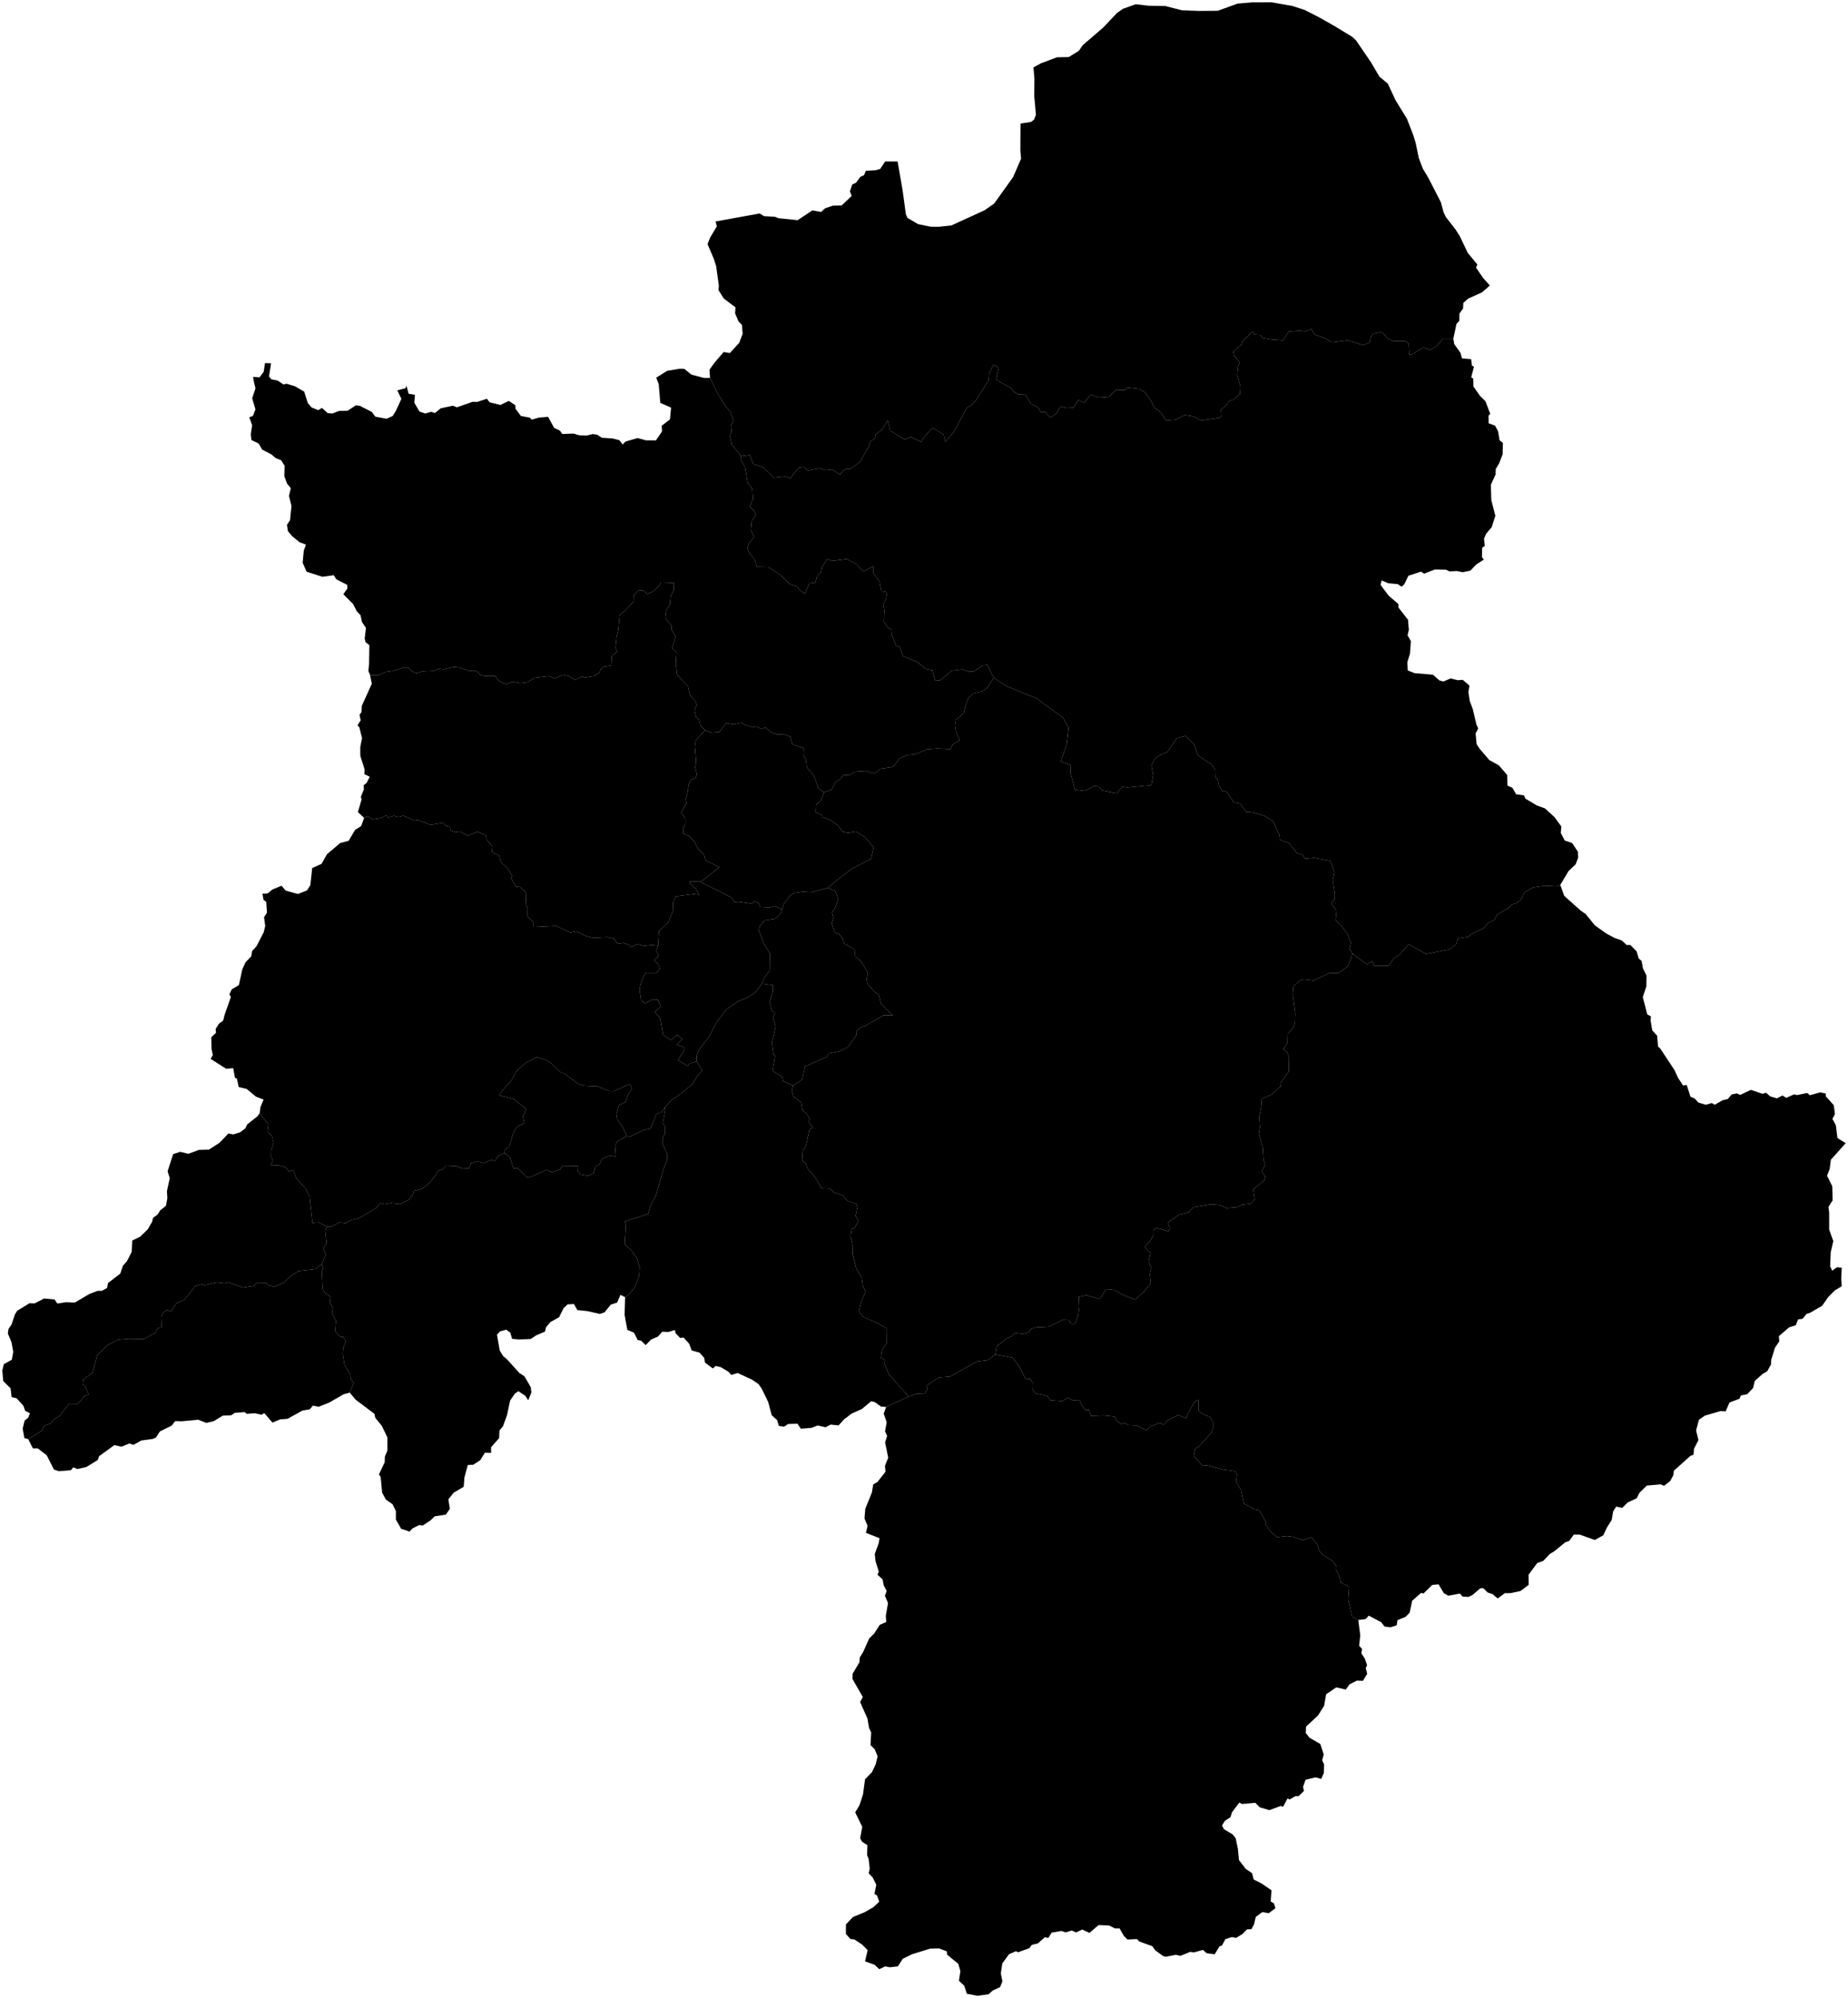 <?xml version="1.0"?>
<svg xmlns="http://www.w3.org/2000/svg" version="1.2" baseProfile="tiny" width="800" height="865" viewBox="0 0 800 865" stroke-linecap="round" stroke-linejoin="round">
<g id="dong">
<path d="M 585.53 412.86 583.68 418.12 579.45 421.3 575.28 421.33 568.63 424.47 564.64 423.95 562.8 424.34 559.96 427.02 559.61 430.51 560.71 438.67 560.57 442.97 559.74 445.08 557.44 447.52 557.34 451.53 555.57 454.14 557.26 455.63 558.02 457.8 557.89 463.9 554.21 468.94 554.41 470.26 550.47 473.82 546.2 475.66 545.95 479.22 545.1 483.53 545.39 488.02 544.98 491.03 546.6 496.42 546.99 502.02 547.64 504.39 546.2 507.11 547.72 509.36 547.32 510.94 542.5 514.97 543.18 519.32 541.55 521.02 537.86 521.49 535.44 522.63 531.03 522.99 527.97 521.68 524.32 521.35 516.54 522.66 514.41 524.93 510.56 525.76 505.53 529.26 506.36 531.57 505.92 533.07 500.48 531.49 499.2 532.91 499.23 534.66 498.12 537.01 495.51 539.85 498.05 542.38 497.23 546.2 498.38 548.9 497.75 551.63 498.22 555.5 495.51 558.84 491.51 562.63 486.44 560.68 482.52 558.45 478.85 558.07 476.08 562.38 470.23 560.71 467 561.47 467.21 565.75 466.71 569.4 465.42 573.17 463.86 573.16 462.55 571.52 459.91 571.42 454 574.37 448.26 574.68 446.44 575.27 445.32 576.81 442.61 577.49 439.43 577.03 437.63 578.75 436.04 579.18 431.46 582.84 430.86 586.36 427.71 588.78 423 589.38 411.18 595.96 406.45 596.31 401.15 599.83 401.58 601.12 400.25 603.5 396.76 603.36 393.27 604.62 384.79 595 382.9 590.31 383.11 588.83 381.32 587.75 381.75 584.63 383.9 581.34 383.97 575.1 379.16 572.46 373.62 570.05 371.81 567.65 372.58 564.04 374.71 559.15 373.55 556.68 373.05 553.13 370.67 549.06 369.13 542.91 369 538.4 368.24 535.15 368.69 532.06 369.92 531.62 371.69 528.5 370.36 526.43 371.21 522.47 370.64 521.09 366.84 519.93 364.79 517.46 361.1 516.22 359.39 514.66 355.66 514.47 352.91 509.72 349.47 505.73 348.87 503.7 347.21 502.57 347.51 498.13 348.87 496.06 350.39 489.12 351.85 488.09 350 485.51 350.56 484.56 349.36 482.34 347.4 480.67 346.85 477.28 343.55 474.84 342.73 472.11 343.33 469.97 347.36 467.21 348.41 461.74 357.91 457.5 358.78 456.04 363.32 455.17 366.98 453.37 370.71 448.07 370.6 446.43 372.49 444.85 374.56 444.14 382.36 439.54 386.51 439.53 381.33 434.39 380.5 430.79 378.44 429.24 375.51 425.83 375.15 424.01 375.64 421.11 373.09 416.52 370.24 414 369.92 411.02 365.32 408.36 364.95 406.64 363.25 404.35 361.51 403.82 360.02 399.8 360.78 397.47 360.21 395.03 361.37 393.37 362.88 389.23 361.71 385.95 358.46 384.34 361.56 381.61 368.64 376.18 377.15 371.73 378.21 366.79 374.22 362.18 370.48 360 367.14 360.52 364.88 360.1 362.56 357.19 359.48 355.01 355.89 353.71 355.73 352.74 353.19 351.7 353.3 348.43 355.6 346.33 356.66 343.01 360 341.84 361.76 338.46 363.78 337.27 365 335.6 367.97 335.41 370.08 334.09 374.83 333.77 378.47 334.86 381.24 332.81 386.45 332.06 389.52 328.29 392.76 326.82 395.94 326.53 401.51 324.35 405.99 324.05 411.51 324.32 412.34 322.37 415.5 320.28 413.85 316.87 413.41 314.09 413.83 311.62 417.35 308.58 417.91 305.46 419.3 302.07 421.31 300.2 425.05 299.34 427.35 297.8 430.2 293.4 435.66 297.02 448.9 302.42 460.2 310.73 462.62 315.15 461.79 322.2 459.21 329.78 463.61 331.18 463.47 334.71 465.3 341.85 469.61 342.42 473.62 340.32 475.63 340.48 477.07 342.18 483.33 343.46 485.98 340.61 487.77 340.95 498.43 339.91 499.2 335.73 498.48 331.26 499.89 328.43 502.53 326.68 505.42 325.47 509.47 319.47 513.29 318.57 516.97 322.36 518.49 326.93 524.52 330.99 526.04 333.12 526.17 336.59 527.16 337.36 527.73 340.12 529.33 342.62 530.96 342.69 534.13 347.43 536.9 347.92 539.42 351.48 542.14 351.66 547.23 353.12 550.96 355.3 553.75 361.19 553.99 363.58 558 364.99 561.52 369.39 563.95 370.07 564.99 371.75 568.92 371.38 575.87 372.65 577.67 377.63 576.94 381 577.86 386.89 577.8 389.25 576.2 390.95 578.57 394.27 578.16 398.4 580.25 400.29 583.29 404.23 584.8 408.28 584.18 410.83 585.53 412.86 Z" id="31250120"/>
<path d="M 797.06 553.5 797.28 556.84 794.27 558.64 791.42 561.54 788.8 565.3 783.41 568.41 782.15 568.74 780.27 570.97 778.41 571.15 777.38 573.71 774.45 574.67 770.08 578.43 770.26 580.67 768.37 583.46 766.78 588.64 766.64 590.77 765.01 593.65 763.06 594.77 759.66 597.81 758.91 600.88 756.42 603.53 753.63 604.12 753.03 605.54 748.71 607.14 747.01 611.03 744.87 610.85 738.03 612.85 735.46 614.66 734.24 619.25 735.25 623.44 733.32 627.22 733.14 629.75 731.77 630.28 724.64 636.68 724.32 638.77 723.05 641.14 720.36 643.22 718.91 642.6 712.91 643.12 709.73 646.23 708.51 648.64 704.59 650.45 702.25 652.82 699.67 652.22 698.33 654.31 697.72 657.98 695.56 661.41 694.11 664.61 690.41 666.69 683.94 664.38 681.3 664.35 679.33 667.07 677.59 667.7 672.77 671.62 670.98 672.68 668.08 675.72 665.44 676.68 661.71 681.72 661.75 686.12 658.19 688.77 653.97 689.69 651.43 689.71 648.35 692 646.15 690.12 644.01 689.41 642.04 687.5 640.74 687.64 637.32 690.6 635.59 691.33 633.15 691.18 632.01 689.89 626.95 690.81 625.01 689.68 622.76 685.88 620.04 686.13 616.25 689.82 615.14 689.62 611.33 692.99 610.24 698.16 608.49 699.94 604.96 701.4 604.63 703.62 601.93 704.49 599.33 704.12 597.94 702.28 592.56 699.44 591.12 700.93 588 701.32 585.3 699.8 583.64 692.49 584.04 686.89 580.43 685.16 579.92 682.77 578.2 679.14 578.35 677.73 576.9 675.81 572.49 673.03 571.03 671.18 570.26 668.6 567.68 665.51 563.85 666.78 559.83 665.29 557.02 664.98 552.99 665.45 550.46 663.54 548.05 660.18 548.12 659.1 545.17 653.79 543.08 653.36 538.44 650.92 537.22 644.97 535.08 641.34 535.47 638.52 534.91 636.93 529.65 636.21 522.34 634.37 520.4 634.33 516.76 630.24 517.44 627.03 518.93 626.28 524.17 620.46 525.18 618.23 525.2 615.76 523.62 613.29 520.97 612.32 518.93 610.82 518.83 605.95 517 607.03 514.29 611.86 513.49 614.03 510.13 612.61 505.71 614.67 503.72 616.79 501.98 616 497.72 617.66 496.29 619.2 492.02 617.07 488.17 616.91 486.96 615.93 485.25 616.5 483.34 615.09 482.48 613.28 477.69 612.76 472.21 612.97 471.51 610.45 469.86 610.33 468.1 608.11 467.42 606.11 464.44 606.22 462.37 605.06 459.82 606.55 454.9 606.22 453.18 604.26 448.14 603.22 446.99 601.42 447.08 598.62 445.94 596.97 443.87 596.82 441.13 591.34 438.33 587.79 430.86 586.36 431.46 582.84 436.04 579.18 437.63 578.75 439.43 577.03 442.61 577.49 445.32 576.81 446.44 575.27 448.26 574.68 454 574.37 459.91 571.42 462.55 571.52 463.86 573.16 465.42 573.17 466.71 569.4 467.21 565.75 467 561.47 470.23 560.71 476.08 562.38 478.85 558.07 482.52 558.45 486.44 560.68 491.51 562.63 495.51 558.84 498.22 555.5 497.75 551.63 498.38 548.9 497.23 546.2 498.05 542.38 495.51 539.85 498.12 537.01 499.23 534.66 499.2 532.91 500.48 531.49 505.92 533.07 506.36 531.57 505.53 529.26 510.56 525.76 514.41 524.93 516.54 522.66 524.32 521.35 527.97 521.68 531.03 522.99 535.44 522.63 537.86 521.49 541.55 521.02 543.18 519.32 542.5 514.97 547.32 510.94 547.72 509.36 546.2 507.11 547.64 504.39 546.99 502.02 546.6 496.42 544.98 491.03 545.39 488.02 545.1 483.53 545.95 479.22 546.2 475.66 550.47 473.82 554.41 470.26 554.21 468.94 557.89 463.9 558.02 457.8 557.26 455.63 555.57 454.14 557.34 451.53 557.44 447.52 559.74 445.08 560.57 442.97 560.71 438.67 559.61 430.51 559.96 427.02 562.8 424.34 564.64 423.95 568.63 424.47 575.28 421.33 579.45 421.3 583.68 418.12 585.53 412.86 591.72 417.48 594.13 416.06 594.79 418.15 601.23 418.02 603.38 414.86 605.74 413.37 609.84 408.78 617.34 413.01 627.92 410.84 630.53 408.47 631.11 406.25 635.56 405.54 637.44 404.08 642.58 401.69 644.03 399.59 646.93 398.3 647.99 396.09 653.2 392.98 654.29 391.61 656.64 390.96 658.41 389.49 659.93 386.29 663.74 384.15 668.62 383.44 673.79 383.71 675.45 383.11 677.15 387.83 684.33 394.25 686.45 395.72 690.44 400.62 695.38 404.13 698.85 405.99 702.12 407.17 704.19 409.12 705.77 409.09 708.5 411.87 709.39 414.94 710.65 416 711.22 419.19 712.77 422.37 712.72 426.94 711.17 431.67 713.09 439.13 714.7 440.05 714.55 441.83 715.27 446.08 717.37 448.37 717.77 453.05 718.72 453.91 724.89 463.26 726.41 466.59 728.59 469.92 730.17 469.69 731.8 474.8 733.58 475.52 735.22 477.3 738.44 478.27 741.02 477.52 742.31 478.27 745.75 476.29 747.99 475.77 749.63 473.79 751.95 473.36 753.3 474.02 757.95 471.81 763.03 473.54 764.5 473.05 766.36 474.65 769.21 475.49 771.65 474.25 773.25 475.29 776.7 473.74 777.93 474.08 782.35 473.16 783.5 474.14 787.95 472.9 790.36 473.39 790.42 474.65 793.83 478.44 794.35 482.29 793.26 484.41 794.72 487.05 795.44 492.67 799 494.88 792.57 502.09 792.08 506.02 790.93 509 793.17 513.48 793.35 519.65 791.54 522.49 791.85 524.98 791.85 532.33 793.63 537.29 792.51 542.2 792.28 548.17 793.15 550.09 795.27 548.6 797.28 548.8 797.06 553.5 Z" id="31250140"/>
<path d="M 525.83 846.04 522.36 845.58 520.77 844.14 516.73 845.25 515.29 844.97 511.01 846.7 509.08 846.25 504.71 847.1 503.52 846.81 500.04 844.26 498.85 842.54 493.27 840.53 492.16 839.44 488.1 839.64 486.52 838.1 484.66 834.83 482.58 834.8 480.12 833.57 475.56 833.4 471.63 836.77 468.48 835.32 465.85 836.56 463.98 835.74 461.33 836.55 459.47 835.94 455.27 836.66 453.84 838.94 452.26 838.69 449.28 841.33 446.65 841.98 445.62 843.37 440.77 845.15 439.76 844.73 436.82 845.99 433.9 849.97 433.26 854.34 433.95 857.77 432.93 860.26 429.82 861.69 427.92 863.35 423.2 864 418.55 863.13 417.43 859.67 415.12 857.5 415.75 853.3 414.84 850.17 410.07 846.25 409.86 844.76 406.54 843.5 402.67 843.59 394.84 846.01 390.82 847.98 388.7 851.25 385.26 851.66 383.2 851.26 380.66 852.49 378.57 850.56 374.48 849.11 375.61 844.23 373.2 841.82 369.84 839.6 368.11 839.4 366.18 837.19 366.2 833.1 369.25 829.9 374.23 827.86 378.15 825.61 380.63 823.26 379.63 820.53 378.55 819.93 379.35 815.97 377.78 812.78 376.04 810.99 376.5 808.97 376.03 804.74 375.37 803.1 375.5 798.79 373.24 797.33 372.35 795.84 373.28 790.87 370.22 784.6 372.09 781.46 373.6 776.8 374.48 770.26 377.47 767.18 379.1 763.75 379.92 760.32 378.64 757.24 376.86 755.49 377.14 750 376.21 748.06 375.51 743.92 372.34 736.85 373.51 734.66 369.04 726.86 369.09 724.59 372.05 719.63 372.17 717.59 373.63 715.24 376.3 709.24 378.34 707.29 380.86 703.41 383.65 702.18 383.47 699.51 384.42 693.97 383.07 690.79 383.85 688.75 382.61 686.4 382.07 683.73 379.86 681.69 380.43 680.43 379.02 675.84 378.68 672.74 380.37 668.15 380.75 665.91 374.86 663.59 375.58 660.54 374.23 657.39 374.58 653.17 377.45 646.11 378.02 642.61 379.86 641.58 383.33 637.13 383.1 634.57 384.51 631.07 383.16 624.45 384.05 621.61 383.13 619.68 383.85 615.69 382.55 611.99 383.61 609.08 393.27 604.62 396.76 603.36 400.25 603.5 401.58 601.12 401.15 599.83 406.45 596.31 411.18 595.96 423 589.38 427.71 588.78 430.86 586.36 438.33 587.79 441.13 591.34 443.87 596.82 445.94 596.97 447.08 598.62 446.99 601.42 448.14 603.22 453.18 604.26 454.9 606.22 459.82 606.55 462.37 605.06 464.44 606.22 467.42 606.11 468.1 608.11 469.86 610.33 471.51 610.45 472.21 612.97 477.69 612.76 482.48 613.28 483.34 615.09 485.25 616.5 486.96 615.93 488.17 616.91 492.02 617.07 496.29 619.2 497.72 617.66 501.98 616 503.72 616.79 505.71 614.67 510.13 612.61 513.49 614.03 514.29 611.86 517 607.03 518.83 605.95 518.93 610.82 520.97 612.32 523.62 613.29 525.2 615.76 525.18 618.23 524.17 620.46 518.93 626.28 517.44 627.03 516.76 630.24 520.4 634.33 522.34 634.37 529.65 636.21 534.91 636.93 535.47 638.52 535.08 641.34 537.22 644.97 538.44 650.92 543.08 653.36 545.17 653.79 548.12 659.1 548.05 660.18 550.46 663.54 552.99 665.45 557.02 664.98 559.83 665.29 563.85 666.78 567.68 665.51 570.26 668.6 571.03 671.18 572.49 673.03 576.9 675.81 578.35 677.73 578.2 679.14 579.92 682.77 580.43 685.16 584.04 686.89 583.64 692.49 585.3 699.8 588 701.32 588.86 707.96 588.36 712.45 589.66 713.9 589.32 715.69 590.86 718.1 591.82 720.93 591.22 722.09 591.86 724.61 590.03 727.64 587.44 727.54 584.2 729.19 582.59 731.42 578.47 730.48 574.08 733.47 573.22 738.42 570.62 742.59 565.41 747.46 565.26 750.24 566.91 752.31 571.57 754.99 573.04 759.54 572.36 762.02 573.21 763.83 573.09 767.54 571.96 770.12 569.45 769.44 565.17 770.5 564.08 773.57 564.48 775.32 562.19 777.56 560.81 777.56 558.22 779.05 557.39 778.53 555.44 782.2 554.41 781.83 549.5 783.64 545.34 782.41 543.41 780.45 537.64 780.97 536.52 780.34 533.32 784.56 532.68 786.68 530.24 788.29 529.03 790.28 529.84 791.88 533.68 794.17 534.92 795.82 535.88 800.31 536.34 805.23 539.24 809.03 542.01 810.93 542.72 813.67 546 815.3 550.42 818.33 550.09 823.18 551.49 824.01 552.13 826.11 549.21 828.25 546.46 827.76 543.64 829.84 542.82 833.19 541.72 835.16 539.81 835.28 537.85 837.26 535.09 838.96 533.29 838.57 530.47 839.49 528.91 842.33 527.97 842.53 525.83 846.04 Z" id="31250340"/>
<path d="M 629.14 146.62 629.54 148.95 632.24 152.73 632.9 155.14 636.86 155.49 637.18 158.21 638.07 158.79 636.89 163.38 637.78 163.9 637.84 167.31 640.65 171.33 643.06 173.71 645.13 179.19 644.38 179.94 644.44 183.29 647.2 184.24 648.49 186.65 649.18 190.64 650.61 191.73 650.47 196.75 648.98 200.57 647.51 203.06 647.45 205.39 645.39 209.86 645.59 216.52 647.34 223.29 645.76 228.2 643.35 231.07 642.43 233.19 642.78 236.35 641.63 237.12 641.54 241.2 642.37 242.26 639.05 244.38 636.52 247.05 633.19 247.71 630.52 247.2 627.54 247.4 625.93 246.62 621.11 246.54 616.54 248.34 615.14 247.48 609.68 249.26 607.96 252.88 606.78 254 605.09 252.88 600.96 252.48 598.09 251.27 597.68 253.28 601.1 257.81 605.38 261.54 605.38 262.98 609.54 268.34 609.88 272.65 609.34 275.06 610.77 277.56 610.37 282.98 609.22 286.77 609.42 290.24 612.32 291.41 620.33 292.1 623.12 294.57 624.87 295.03 627.94 293.71 631.12 294.48 633.22 294.31 636.15 296.84 635.66 299.59 636.23 303.35 637.61 307.14 639.16 313.71 639.91 315.35 638.79 317.53 639.22 322.15 640.51 324.13 644.73 329.06 648.81 331.3 652.45 335.49 652.59 340.11 654.69 341.03 656.33 343.87 659.68 344.3 660.37 345.76 665.31 348.69 668.84 349.98 672.97 353.77 675.9 357.81 675.67 360.62 677.37 363.87 680.57 364.95 683.05 368.69 683.16 371.38 682.1 374.17 679.03 377.07 675.45 383.11 673.79 383.71 668.62 383.44 663.74 384.15 659.93 386.29 658.41 389.49 656.64 390.96 654.29 391.61 653.2 392.98 647.99 396.09 646.93 398.3 644.03 399.59 642.58 401.69 637.44 404.08 635.56 405.54 631.11 406.25 630.53 408.47 627.92 410.84 617.34 413.01 609.84 408.78 605.74 413.37 603.38 414.86 601.23 418.02 594.79 418.15 594.13 416.06 591.72 417.48 585.53 412.86 584.18 410.83 584.8 408.28 583.29 404.23 580.25 400.29 578.16 398.4 578.57 394.27 576.2 390.95 577.8 389.25 577.86 386.89 576.94 381 577.67 377.63 575.87 372.65 568.92 371.38 564.99 371.75 563.95 370.07 561.52 369.39 558 364.99 553.99 363.58 553.75 361.19 550.96 355.3 547.23 353.12 542.14 351.66 539.42 351.48 536.9 347.92 534.13 347.43 530.96 342.69 529.33 342.62 527.73 340.12 527.16 337.36 526.17 336.59 526.04 333.12 524.52 330.99 518.49 326.93 516.97 322.36 513.29 318.57 509.47 319.47 505.42 325.47 502.53 326.68 499.89 328.43 498.48 331.26 499.2 335.73 498.43 339.91 487.77 340.95 485.98 340.61 483.33 343.46 477.07 342.18 475.63 340.48 473.62 340.32 469.61 342.42 465.3 341.85 463.47 334.71 463.61 331.18 459.21 329.78 461.79 322.2 462.62 315.15 460.2 310.73 448.9 302.42 435.66 297.02 430.2 293.4 427.47 287.87 425.56 288.03 421.43 290.73 419.47 290.77 416.8 289.78 412.07 290.33 406.99 294.54 404.82 294.68 403.63 290.15 400.73 289.57 397.11 286.55 390.91 284.1 389.64 280.19 387.9 279.53 386.02 274.66 385.86 272.4 384.39 271.73 382.64 269.13 382.86 264.05 382.39 261.71 383.59 259.18 384 256.38 381.51 255.93 380.68 251.68 378.13 248.29 378.16 245.15 373.62 247.39 370.81 244.2 366.51 242.02 360.55 242.82 358.01 242.07 355.8 245.65 355.2 248.12 353.56 249.78 353.03 252.18 350.38 252.51 348.5 256.85 346.59 255.88 344.96 253.8 341.96 253 337.94 249.02 332.54 245.45 327.65 245.36 326.65 242.06 324.46 239.68 323.56 237.34 324.1 235.36 326.47 232.51 325.06 229.42 325.45 225.5 327.18 223 326.57 221.26 324.61 219.3 325.92 216.11 325.66 211.5 323.67 209.06 322.54 202.14 320.61 198.97 320.89 197.44 324.62 196.96 326.1 200.86 330.52 202.37 334.99 206.8 339.9 206.26 342.12 207.01 345.7 202.52 347.85 202.13 349.78 203.69 354.88 202.75 357.33 203.57 360.08 203.23 363.55 205.4 365.88 203.11 368.01 203.06 372.33 199.88 376.11 193.26 376.74 191.19 378.81 189.67 379.16 188.02 381.79 185.97 384.27 181.93 385.35 186.39 391.66 190.25 394.33 189.16 398.7 191.29 400.54 188.58 403.74 185.2 408.48 188.19 409.32 191.29 413.05 186.76 418.53 176.5 420.98 175.08 422.63 173.09 427.99 164.56 428.25 161.6 429.99 157.89 432.35 159.13 431.25 164.11 433.09 165.54 437.82 167.97 438.65 169.51 440.71 170.7 443.91 170.84 446.37 174.96 449.52 176.37 450.44 178.3 452.5 178.43 454.77 180.76 457.39 178.92 459.09 175.92 461.55 176.64 464.62 176.53 466.82 173.18 469.43 174.4 472.16 170.83 475.87 172.17 479.98 171.84 483.07 168.72 487.03 168.78 488.07 167.76 493.22 168.37 495.92 170.06 498.24 173.48 499.62 176.35 502.51 178.53 504.65 182 509.04 181.66 512.97 179.64 516.91 180.34 519.71 182.08 527.7 180.89 528.72 180.34 528.53 177.33 530.95 175.45 532.07 173.62 533.86 173.07 536.77 170.61 537 167.49 535.59 162.28 535.96 158.6 536.65 156.88 534.25 153.95 533.86 152.25 537.4 149.2 537.93 147.73 542.17 143.69 543.01 144.88 545.67 145 546.45 146.24 549.96 146.91 555.49 147.33 557.87 143.54 562.72 143.17 564.76 143.49 567.69 142.45 569.13 144.86 573.76 146.45 576.58 148.21 583.32 147.34 590.15 149.42 592.96 148.28 593.44 145.6 594.72 144.37 598.25 143.65 600.73 146.58 603.13 147.66 608.3 147.72 609.81 148.66 610.06 153.62 611.46 153.27 616.4 150.35 619.07 151.56 621.65 150.09 624.67 146.59 629.14 146.62 Z" id="31250350"/>
<path d="M 141.56 531.07 140.75 532.68 141.35 538.18 139.99 540.59 141.02 543.09 139.35 547.21 136.58 549.39 129.26 550.24 126.18 552.21 122.78 555.25 118.83 557.06 116.24 556.46 115.12 555.29 111.42 555.26 109.9 556.7 105.18 557.45 98.98 555.09 97.23 555.57 93.96 555.15 88.45 556.33 87.68 555.85 84.44 556.79 79.87 562.69 76.46 564.09 73.95 567.8 72.29 567.09 70.72 568.08 69.75 570.15 69.92 574.7 68.49 574.84 67.27 576.93 62.33 579.67 55.83 579.59 51.07 579.99 46.39 582.44 42.09 586.67 40.13 594.22 36.01 597.28 35.79 599.45 36.9 600.15 38.38 603.7 36.55 604.36 33.73 607.76 29.94 607.71 25.64 613.15 23.48 614.32 22.03 616.22 19.3 617.18 17.96 619.51 12.22 623.02 10.54 622.54 9.82 618.45 10.66 614.97 12.2 613.78 12.95 611.8 10.92 610.79 10.12 608.56 7.18 605.33 5.03 604.82 4.57 601.01 1.4 597.9 1 593.31 1.65 590.57 5.12 588.63 5.73 585.25 4.99 581.08 3.4 577.31 3.69 575.31 5.01 573.38 6.44 569.09 7.41 567.48 12.74 564.2 14.97 564.27 19.06 562.15 23.61 562.56 24.82 564.32 28.57 563.73 32.41 563.89 38.68 560.18 42.18 558.85 44.12 558.81 46.32 557.62 46.78 555.42 52.05 551.39 53.24 547.92 55 545.94 57.02 541.93 57.23 537.05 60.64 535.41 63.9 532.27 65.84 528.96 66.22 527.26 68.27 525.74 69.32 524 71.85 521.98 72.45 518.71 72.27 515.67 73.48 510.04 72.56 507.06 74.94 499.66 77.96 498.64 81.58 499.49 86.11 497.8 90.44 497.69 95.05 494.71 98.9 490.68 101 491.11 103.96 490.17 106.26 488.44 106.97 486.8 111.35 483.35 112.4 481.92 116.21 486.71 115.78 489.97 117.7 491.67 118.43 494.59 117.43 498.1 117.37 500.79 118.12 502.35 117.24 504.37 120.83 504.51 123.48 505.23 125.11 507.11 126.92 506.48 128.23 510.03 132.43 514.72 134.04 518.19 135.27 529.43 137.89 529.17 141.56 531.07 Z" id="31250513"/>
<path d="M 151.4 602.87 148.76 603.59 142.53 607.18 137.91 609.01 135.47 608.5 134.09 610.1 130.94 610.65 124.51 614.21 121.21 614.49 117.96 615.87 114.4 611.74 113.23 612.46 110.39 611.82 106.8 612.05 105.91 611.31 101.55 611.65 100.14 612.69 96.44 612.86 92.53 615.24 89.32 615.99 85.79 614.61 78.64 615.3 75.86 615.21 74.28 617.19 69.25 619.66 67.53 622.3 66.13 622.93 61.16 623.62 57.74 625.51 56.02 624.91 52.52 626.29 49.53 625.6 42.88 630.42 42.33 632.06 37.36 635.1 33.52 635.96 31.71 635.24 30.71 636.47 25.42 636.9 23.33 636.16 20.23 630.02 16.35 627.03 14.24 627.04 12.22 623.02 17.96 619.51 19.3 617.18 22.03 616.22 23.48 614.32 25.64 613.15 29.94 607.71 33.73 607.76 36.55 604.36 38.38 603.7 36.9 600.15 35.79 599.45 36.01 597.28 40.13 594.22 42.09 586.67 46.39 582.44 51.07 579.99 55.83 579.59 62.33 579.67 67.27 576.93 68.49 574.84 69.92 574.7 69.75 570.15 70.72 568.08 72.29 567.09 73.95 567.8 76.46 564.09 79.87 562.69 84.44 556.79 87.68 555.85 88.45 556.33 93.96 555.15 97.23 555.57 98.98 555.09 105.18 557.45 109.9 556.7 111.42 555.26 115.12 555.29 116.24 556.46 118.83 557.06 122.78 555.25 126.18 552.21 129.26 550.24 136.58 549.39 139.35 547.21 139.91 548.63 139.32 550.29 139.66 557.75 140.37 559.37 143.13 561.47 142.78 563.76 144.11 566.18 143.69 568.3 145.44 571.85 145.08 576.22 147.21 578.58 148.61 578.77 149.71 580.53 148.6 583.54 148.43 586.19 149.13 590.82 151.62 595.09 151.85 596.93 153.14 598.76 151.4 602.87 Z" id="31250514"/>
<path d="M 287.85 479.43 290.53 476.38 294.67 473.51 299.75 469.29 301.89 465.8 304 463.39 301.59 459.51 301.59 457.09 302.4 454.78 306.89 448.87 310.54 442.01 314.72 436.72 319.99 433.25 323.68 431.83 326.93 429.62 329.88 425.85 334.59 426.46 334.58 429.3 333.1 434.07 334.24 437.62 335.49 438.56 334.68 440.55 335.77 444.32 334.18 451.3 334.83 456.13 335.5 457.31 334.43 463.57 338.65 466.14 339.11 468.15 343.33 469.97 342.73 472.11 343.55 474.84 346.85 477.28 347.4 480.67 349.36 482.34 350.56 484.56 350 485.51 351.85 488.09 350.39 489.12 348.87 496.06 347.51 498.13 347.21 502.57 348.87 503.7 349.47 505.73 352.91 509.72 355.66 514.47 359.39 514.66 361.1 516.22 364.79 517.46 366.84 519.93 370.64 521.09 371.21 522.47 370.36 526.43 371.69 528.5 369.92 531.62 368.69 532.06 368.24 535.15 369 538.4 369.13 542.91 370.67 549.06 373.05 553.13 373.55 556.68 374.71 559.15 372.58 564.04 371.81 567.65 373.62 570.05 379.16 572.46 383.97 575.1 383.9 581.34 381.75 584.63 381.32 587.75 383.11 588.83 382.9 590.31 384.79 595 393.27 604.62 383.61 609.08 381.46 608.95 378.54 606.91 377.1 606.63 373.11 609.98 368.75 611.91 365.42 614.43 363.04 617.07 359.59 616.73 357.38 617.88 353.99 617.1 351.35 618.13 346.68 618.51 345.24 616.35 341.22 616.47 339.41 617.62 337.15 617.3 336.4 614.75 334.07 612.68 332.52 606.86 329.71 601.12 328.39 599.2 325.49 597.24 319.29 594.38 316.59 595.24 315.33 593.83 311.91 591.82 309.85 591.36 308.58 592.42 305.17 589.87 304.88 587.89 302.82 585.57 299.4 584.62 298.38 581.77 295.95 579.07 294.43 579.2 292.41 577.16 292.22 575.77 289.27 576.64 286.71 576.5 284.79 578.65 281.85 579.89 279.52 582.31 277.51 580.4 276.06 580.14 274.47 576.94 271.57 575.72 270.39 569.24 270.61 561.56 272.09 560.59 274.74 557.33 276.65 552.47 276.91 548.65 275.85 545.03 273.39 541.36 270.46 538.67 271 529.68 270.36 528.93 271.05 528.6 280.61 525.53 281.8 521.43 283.87 517.79 287.14 506.31 288.82 501.97 288.87 499.89 286.96 495.35 286.95 492.32 287.79 490.93 287.76 487.43 286.95 486.19 287.99 480.72 287.85 479.43 Z" id="31250512"/>
<path d="M 305.2 316.12 301.23 320.49 300.78 323.06 301.35 329.84 300.94 332.03 301.64 335.12 301.21 336.86 298.94 337.63 298.08 339.62 297.68 343.13 296.82 345.96 297.16 347.77 294.89 351.75 296.66 354.29 296.66 356.82 295.72 358.44 295.91 360.96 298.09 361.82 300.68 364.42 302.14 367.45 304.89 370.1 305.44 372.51 311.44 375.38 304.65 380.82 303 381.7 298.78 381.48 298.75 382.6 301.23 384.7 302.62 387.35 300.43 387.03 292.58 388.01 291.36 390.68 291.26 394.52 289.22 399.45 285.29 403.05 284.87 409.4 282.3 409.09 278.84 409.46 275.96 408.78 272.88 410.03 272.5 409.1 269.8 408.2 267.38 408.64 265.68 406.29 262.89 405.68 256.74 405.99 253.22 405.07 249.4 403.14 246.98 403.75 240.75 400.83 230.98 401.31 230.98 399.45 228.4 396.66 228.43 393.04 227.8 392 227.57 386.27 225.15 383.99 223.27 383.77 221.21 380.21 221.75 379.18 220.05 376.3 216.63 372.98 216.15 370.43 212.93 368.92 213.17 366.42 210.55 363.31 210.45 361.74 206.76 360.01 202.54 361.79 199.12 359.97 197.02 360.26 194.99 359.5 194.87 357.91 193.05 357.52 191.85 356.16 186.28 357.07 180.88 354.92 179.35 355.24 174.65 353.11 172.58 353.67 170.53 353.15 168.03 353.92 167.23 353 164.53 354.19 161.12 354.7 159.27 353.36 157.63 354.07 154.93 351.57 156.55 346.02 156.2 345.06 157.52 341.7 157.41 339.97 158.72 338.92 160.05 336.26 157.72 335.14 157.86 333.15 155.98 327.23 155.96 323.41 156.74 319.57 155.56 314.87 154.77 314.04 156.13 311.82 155.63 309.46 156.5 308.26 156.63 305.58 160.95 296 160.19 292.22 163.74 292.35 166.69 290.93 170.09 290.49 174.59 289.02 177.01 289.08 177.85 290.33 180.2 291.44 182.96 290.67 187.77 290.45 190.1 289.48 192.01 289.71 196.48 288.74 199.06 289.03 202.98 290.37 206.02 290.32 208.04 292.22 209.89 292.68 214.33 292.65 215.99 294.83 219.17 296.24 221.68 295.09 225 295.75 228.38 295.34 231.3 293.46 237.62 292.71 240.2 293.8 243.55 292.12 246.12 292.68 248.86 294.31 252.08 292.85 252.94 293.38 256.92 292.73 259.57 291.17 260.13 289.47 261.7 288.5 264.61 288.14 264.85 284 267.11 282.08 266.44 280.56 266.94 275.77 267.63 272.94 268.25 266.13 270.39 264.55 274.25 260.46 274.34 257.61 276.53 255.45 278.16 255.5 280.3 257.12 282.81 255.95 285.6 253.3 286.09 252.14 291.76 252.31 291.67 255.44 290.36 257.87 289.98 261.78 288.34 264.44 287.97 267.49 290.65 270.85 290.7 272.52 292.43 275.57 290.94 280.63 292.87 282.36 292.55 287.39 293.12 292.13 297.86 297.14 298.72 301.05 301.01 303.46 301.6 305.12 300.71 307.51 301.37 310.53 302.56 311.48 303.16 313.95 305.2 316.12 Z" id="31250570"/>
<path d="M 284.87 409.4 284.08 411.64 285.21 413.68 283.2 415.79 285 417.4 285.65 419.38 284.2 421.16 279.65 421.17 278.57 422.61 277.25 426.17 276.86 428.7 277.5 432.92 279.3 434.4 281.98 432.89 284.78 432.83 286.14 435.7 283.5 438.1 285.84 441.06 287 447.92 290.43 450.32 293.12 448.04 295.32 449.85 292.87 452.32 296.07 453.24 296.06 454.9 293.52 458.86 297.79 461.59 298.24 460.52 301.59 459.51 304 463.39 301.89 465.8 299.75 469.29 294.67 473.51 290.53 476.38 287.85 479.43 286.51 481.36 284.21 482.27 281.71 488.24 281.33 488.66 278.65 489.23 272.9 491.96 271.39 491.84 269.58 488.02 267.24 484.61 266.87 482.15 267.96 478.41 270.83 477.05 271.9 473.85 273.6 471.15 272.56 469.31 265.81 472.36 263.7 472.33 258.73 470.33 253.21 470.07 250.44 469.34 244.03 464.56 243.06 464.63 238.93 460.58 236.82 459.04 232.3 457.63 227.26 460.37 223.61 463.68 221.27 467.96 217.53 471.98 216.09 474.2 222.15 475.7 227.83 480.11 226.38 483.4 226.94 486.16 223.75 487.87 222.14 490.7 220.44 496.28 218.2 498.07 218.52 499.19 216.27 500.08 214.15 502.58 212.83 502.13 209.31 503.44 206.41 502.73 203.8 503.65 203.13 505.75 200.23 505.9 197.48 504.81 193.07 504.62 191.53 506.29 189.57 506.94 188.09 509.54 185.24 512.71 182.59 514.71 179.18 515.55 178.79 517.12 176.84 519.46 173.22 521.24 169.24 520.83 166.46 521.31 164.66 520.85 162.92 522.9 155.3 527.46 152.23 528.11 149.7 529.46 147.04 529.15 143.34 531.01 141.56 531.07 137.89 529.17 135.27 529.43 134.04 518.19 132.43 514.72 128.23 510.03 126.92 506.48 125.11 507.11 123.48 505.23 120.83 504.51 117.24 504.37 118.12 502.35 117.37 500.79 117.43 498.1 118.43 494.59 117.7 491.67 115.78 489.97 116.21 486.71 112.4 481.92 112.78 479.18 114.11 476.03 110.84 474.78 106.82 471.44 103.35 470.6 102.53 466.87 101.73 466.66 100.96 462.45 97.86 462.66 91.2 458.41 92.14 456.7 91.57 454.14 91.46 449.03 93.52 447.13 93.34 445.47 94.77 443.2 96.61 441.81 97.28 439.17 99.93 431.69 99.32 430.38 100.35 428.27 103.41 426.47 104.89 419.66 106.28 416.6 108.8 413.99 109.1 411.77 111.06 409.61 114.16 403.58 114.82 400.86 114.3 397.04 115.57 395.11 115.26 390.47 114.06 389.49 113.62 386.91 115.86 386.76 117.96 385.06 121.87 383.45 123.7 385.57 128.97 387.03 132.93 385.45 134.35 383.18 135.16 375.79 139.21 373.96 141.55 369.81 147.28 364.95 150.93 363.99 153.69 359.33 156.37 357.58 157.63 354.07 159.27 353.36 161.12 354.7 164.53 354.19 167.23 353 168.03 353.92 170.53 353.15 172.58 353.67 174.65 353.11 179.35 355.24 180.88 354.92 186.28 357.07 191.85 356.16 193.05 357.52 194.87 357.91 194.99 359.5 197.02 360.26 199.12 359.97 202.54 361.79 206.76 360.01 210.45 361.74 210.55 363.31 213.17 366.42 212.93 368.92 216.15 370.43 216.63 372.98 220.05 376.3 221.75 379.18 221.21 380.21 223.27 383.77 225.15 383.99 227.57 386.27 227.8 392 228.43 393.04 228.4 396.66 230.98 399.45 230.98 401.31 240.75 400.83 246.98 403.75 249.4 403.14 253.22 405.07 256.74 405.99 262.89 405.68 265.68 406.29 267.38 408.64 269.8 408.2 272.5 409.1 272.88 410.03 275.96 408.78 278.84 409.46 282.3 409.09 284.87 409.4 Z" id="31250580"/>
<path d="M 639.53 114.49 638.99 115.89 642.09 120.41 644.96 123.58 641.6 126.56 635.6 129.26 633.47 131.13 633.36 133.57 631.78 135.75 631.75 138.9 630.52 140.19 629.14 146.62 624.67 146.59 621.65 150.09 619.07 151.56 616.4 150.35 611.46 153.27 610.06 153.62 609.81 148.66 608.3 147.72 603.13 147.66 600.73 146.58 598.25 143.65 594.72 144.37 593.44 145.6 592.96 148.28 590.15 149.42 583.32 147.34 576.58 148.21 573.76 146.45 569.13 144.86 567.69 142.45 564.76 143.49 562.72 143.17 557.87 143.54 555.49 147.33 549.96 146.91 546.45 146.24 545.67 145 543.01 144.88 542.17 143.69 537.93 147.73 537.4 149.2 533.86 152.25 534.25 153.95 536.65 156.88 535.96 158.6 535.59 162.28 537 167.49 536.77 170.61 533.86 173.07 532.07 173.62 530.95 175.45 528.53 177.33 528.72 180.34 527.7 180.89 519.71 182.08 516.91 180.34 512.97 179.64 509.04 181.66 504.65 182 502.51 178.53 499.62 176.35 498.24 173.48 495.92 170.06 493.22 168.37 488.07 167.76 487.03 168.78 483.07 168.72 479.98 171.84 475.87 172.17 472.16 170.83 469.43 174.4 466.82 173.18 464.62 176.53 461.55 176.64 459.09 175.92 457.39 178.92 454.77 180.76 452.5 178.43 450.44 178.3 449.52 176.37 446.37 174.96 443.91 170.84 440.71 170.7 438.65 169.51 437.82 167.97 433.09 165.54 431.25 164.11 432.35 159.13 429.99 157.89 428.25 161.6 427.99 164.56 422.63 173.09 420.98 175.08 418.53 176.5 413.05 186.76 409.32 191.29 408.48 188.19 403.74 185.2 400.54 188.58 398.7 191.29 394.33 189.16 391.66 190.25 385.35 186.39 384.27 181.93 381.79 185.97 379.16 188.02 378.81 189.67 376.74 191.19 376.11 193.26 372.33 199.88 368.01 203.06 365.88 203.11 363.55 205.4 360.08 203.23 357.33 203.57 354.88 202.75 349.78 203.69 347.85 202.13 345.7 202.52 342.12 207.01 339.9 206.26 334.99 206.8 330.52 202.37 326.1 200.86 324.62 196.96 320.89 197.44 316.77 192.41 315.96 188.81 316.71 186.84 316.38 184.25 317.52 182.25 316.14 178.17 314.51 176.38 310.76 170.54 307.37 163.59 307.14 160.05 309.2 157.15 313.27 152.38 315.95 152.84 320.03 148.38 321.49 144.45 321.19 140.7 319.69 139.11 318.21 135.6 318.41 133.07 313.37 129.27 311.02 125.58 311.2 123.74 310.03 115.25 309.04 112.12 306.3 105.7 307.39 102.9 310.33 97.96 309.77 95.88 328.83 92.42 330.75 93.57 335.52 93.86 336.99 94.46 345.3 95.32 351.68 91.08 355.45 91.75 357.2 90.17 360.49 89.05 364.36 88.94 368.71 84.81 367.92 82.85 368.95 79.85 370.55 79.12 372.47 76.52 374.06 75.82 374.82 73.94 379.07 73.7 381.04 73.13 383.19 69.91 388.57 69.9 390.74 82.41 392.16 92.81 392.82 94.31 397.39 97.01 402.75 98.13 406.23 98.19 411.85 97.6 426.2 91.04 430.38 88.12 438.59 76.64 442.02 68.72 441.72 65.16 441.78 53.68 441.96 53.45 446.35 52.79 447.7 51.7 448.45 49.64 447.73 41.75 447.79 33.97 447.39 29.18 450.52 27.46 457.58 24.79 462.69 24.7 467.02 22.01 468.71 19.57 477.61 11.9 483.61 5.56 486.14 3.81 491.65 1.83 497.33 2.49 504.42 2.61 511.77 4.47 518.94 4.73 527.18 4.67 535.79 1.55 541.97 1.03 550.49 1 559.47 2.58 564.76 4.3 571.05 7.5 577.5 11.16 585.25 15.86 586.97 17.41 593.46 26.91 597.16 33.19 600.75 36.18 604.22 43.55 609.05 51.39 611.83 58.56 612.86 61.92 614.18 68.37 615.91 72.94 618.23 76.81 623.77 87.57 624.89 91.82 625.9 93.94 630.09 99.33 631.9 102.15 635.4 109.49 639.53 114.49 Z" id="31250360"/>
<path d="M 175.94 166.98 176.91 170.48 179.63 170.92 179.35 174.36 181.59 178.14 184.06 179.03 186.69 178.28 188.27 178.81 190.78 176.77 196.02 175.64 197.78 176.33 204.54 173.96 206.64 173.99 210.78 172.6 211.93 174.15 216.61 175.32 220.3 173.56 223.08 175.41 223.18 176.96 225.5 180.09 229.34 180.8 230.22 181.66 233.2 180.8 237.29 180.46 239.88 185.24 242.39 186.43 243.42 187.88 248.34 187.7 250.65 188.42 253.84 188.58 256.6 187.91 258.53 188.19 260.51 189.51 265.14 189.81 268.13 190.56 269.54 192.45 270.76 191.16 276.04 189.64 279.62 190.63 283.96 190.65 286.59 186.77 286.45 184.32 290.02 181.56 290.51 176.48 285.84 174.4 285.16 166.27 284.08 163.51 288.9 160.49 294.5 159.61 296.25 159.7 299.34 162.19 304.8 163.63 307.37 163.59 310.76 170.54 314.51 176.38 316.14 178.17 317.52 182.25 316.38 184.25 316.71 186.84 315.96 188.81 316.77 192.41 320.89 197.44 320.61 198.97 322.54 202.14 323.67 209.06 325.66 211.5 325.92 216.11 324.61 219.3 326.57 221.26 327.18 223 325.45 225.5 325.06 229.42 326.47 232.51 324.1 235.36 323.56 237.34 324.46 239.68 326.65 242.06 327.65 245.36 332.54 245.45 337.94 249.02 341.96 253 344.96 253.8 346.59 255.88 348.5 256.85 350.38 252.51 353.03 252.18 353.56 249.78 355.2 248.12 355.8 245.65 358.01 242.07 360.55 242.82 366.51 242.02 370.81 244.2 373.62 247.39 378.16 245.15 378.13 248.29 380.68 251.68 381.51 255.93 384 256.38 383.59 259.18 382.39 261.71 382.86 264.05 382.64 269.13 384.39 271.73 385.86 272.4 386.02 274.66 387.9 279.53 389.64 280.19 390.91 284.1 397.11 286.55 400.73 289.57 403.63 290.15 404.82 294.68 406.99 294.54 412.07 290.33 416.8 289.78 419.47 290.77 421.43 290.73 425.56 288.03 427.47 287.87 430.2 293.4 427.35 297.8 425.05 299.34 421.31 300.2 419.3 302.07 417.91 305.46 417.35 308.58 413.83 311.62 413.41 314.09 413.85 316.87 415.5 320.28 412.34 322.37 411.51 324.32 405.99 324.05 401.51 324.35 395.94 326.53 392.76 326.82 389.52 328.29 386.45 332.06 381.24 332.81 378.47 334.86 374.83 333.77 370.08 334.09 367.97 335.41 365 335.6 363.78 337.27 361.76 338.46 360 341.84 356.66 343.01 354.18 341.12 352.48 335.97 349.25 332.12 348.87 328.87 347.8 326.73 347.95 323.91 342.96 322.18 342.2 318.92 339.68 318.02 336.37 317.94 333.8 317 331.26 314.95 329.54 315.61 327.62 314.47 326.04 314.87 322.33 313.76 320.93 312.83 317.6 313.55 314.44 312.99 311.35 316.94 307.96 317.18 305.2 316.12 303.16 313.95 302.56 311.48 301.37 310.53 300.71 307.51 301.6 305.12 301.01 303.46 298.72 301.05 297.86 297.14 293.12 292.13 292.55 287.39 292.87 282.36 290.94 280.63 292.43 275.57 290.7 272.52 290.65 270.85 287.97 267.49 288.34 264.44 289.98 261.78 290.36 257.87 291.67 255.44 291.76 252.31 286.09 252.14 285.6 253.3 282.81 255.95 280.3 257.12 278.16 255.5 276.53 255.45 274.34 257.61 274.25 260.46 270.39 264.55 268.25 266.13 267.63 272.94 266.94 275.77 266.44 280.56 267.11 282.08 264.85 284 264.61 288.14 261.7 288.5 260.13 289.47 259.57 291.17 256.92 292.73 252.94 293.38 252.08 292.85 248.86 294.31 246.12 292.68 243.55 292.12 240.2 293.8 237.62 292.71 231.3 293.46 228.38 295.34 225 295.75 221.68 295.09 219.17 296.24 215.99 294.83 214.33 292.65 209.89 292.68 208.04 292.22 206.02 290.32 202.98 290.37 199.06 289.03 196.48 288.74 192.01 289.71 190.1 289.48 187.77 290.45 182.96 290.67 180.2 291.44 177.85 290.33 177.01 289.08 174.59 289.02 170.09 290.49 166.69 290.93 163.74 292.35 160.19 292.22 159.46 290.41 159.77 287.58 159.89 279.28 158.27 278.03 157.87 276.41 158.42 271.85 156.72 269.3 156.08 266.36 154.43 264.59 152.85 261.49 148.64 257.26 150.39 254.75 150.31 253.2 145.6 250.79 144.49 249.03 139.5 249.69 132.75 247.51 131.02 243.65 131.51 238.37 132.44 235.76 129.64 234.72 126.43 232.07 124.62 229.92 124.23 227.23 125.56 225.17 126.17 219.03 125.1 214.67 125.9 211.34 124.27 209.37 123.07 206.13 123.21 201.67 121.75 199.27 119.29 198.27 117.41 196.66 113.51 194.65 111.93 191.97 108.86 190.52 108.56 188.05 109.14 184.09 107.92 180.64 109.5 180.06 110.59 177.23 109.17 172.43 110.59 168.11 109.85 165.02 109.55 163.13 112.34 163.39 114.15 160.97 114.72 157.18 117.34 157.29 116.44 163 117.48 164.22 120.22 164.75 122.65 166.43 124.08 166.14 127.67 167.22 131.68 169.53 133.24 174.47 134.89 176.4 137.78 177.56 139.36 176.6 141.9 178.87 143.88 179.01 146.86 177.88 150.49 177.81 154.02 175.47 155.77 175.68 160.93 178.31 162.53 180.4 167.27 181.29 169.98 180.12 171.37 177.89 173.76 172.67 171.98 168.98 175.55 168.08 175.94 166.98 Z" id="31250380"/>
<path d="M 284.87 409.4 285.29 403.05 289.22 399.45 291.26 394.52 291.36 390.68 292.58 388.01 300.43 387.03 302.62 387.35 301.23 384.7 298.75 382.6 298.78 381.48 303 381.7 316.77 388.58 317.92 390.56 319.68 390.41 325.05 391.19 326.79 390.22 328.38 390.92 329.12 392.61 333.31 392.8 335.46 392.24 338.57 393.7 337.86 395.65 335.46 397.76 331.06 398.43 328.79 401.16 328.47 402.69 330.69 408.57 333.25 412.77 333.17 420.13 330.99 423.11 329.88 425.85 326.93 429.62 323.68 431.83 319.99 433.25 314.72 436.72 310.54 442.01 306.89 448.87 302.4 454.78 301.59 457.09 301.59 459.51 298.24 460.52 297.79 461.59 293.52 458.86 296.06 454.9 296.07 453.24 292.87 452.32 295.32 449.85 293.12 448.04 290.43 450.32 287 447.92 285.84 441.06 283.5 438.1 286.14 435.7 284.78 432.83 281.98 432.89 279.3 434.4 277.5 432.92 276.86 428.7 277.25 426.17 278.57 422.61 279.65 421.17 284.2 421.16 285.65 419.38 285 417.4 283.2 415.79 285.21 413.68 284.08 411.64 284.87 409.4 Z" id="31250540"/>
<path d="M 303 381.7 304.65 380.82 311.44 375.38 305.44 372.51 304.89 370.1 302.14 367.45 300.68 364.42 298.09 361.82 295.91 360.96 295.72 358.44 296.66 356.82 296.66 354.29 294.89 351.75 297.16 347.77 296.82 345.96 297.68 343.13 298.08 339.62 298.94 337.63 301.21 336.86 301.64 335.12 300.94 332.03 301.35 329.84 300.78 323.06 301.23 320.49 305.2 316.12 307.96 317.18 311.35 316.94 314.44 312.99 317.6 313.55 320.93 312.83 322.33 313.76 326.04 314.87 327.62 314.47 329.54 315.61 331.26 314.95 333.8 317 336.37 317.94 339.68 318.02 342.2 318.92 342.96 322.18 347.95 323.91 347.8 326.73 348.87 328.87 349.25 332.12 352.48 335.97 354.18 341.12 356.66 343.01 355.6 346.33 353.3 348.43 353.19 351.7 355.73 352.74 355.89 353.71 359.48 355.01 362.56 357.19 364.88 360.1 367.14 360.52 370.48 360 374.22 362.18 378.21 366.79 377.15 371.73 368.64 376.18 361.56 381.61 358.46 384.34 351.22 386.29 347.51 386.09 343.77 386.66 341.99 387.71 339.27 391.39 338.57 393.7 335.46 392.24 333.31 392.8 329.12 392.61 328.38 390.92 326.79 390.22 325.05 391.19 319.68 390.41 317.92 390.56 316.77 388.58 303 381.7 Z" id="31250550"/>
<path d="M 343.33 469.97 339.11 468.15 338.65 466.14 334.43 463.57 335.5 457.31 334.83 456.13 334.18 451.3 335.77 444.32 334.68 440.55 335.49 438.56 334.24 437.62 333.1 434.07 334.58 429.3 334.59 426.46 329.88 425.85 330.99 423.11 333.17 420.13 333.25 412.77 330.69 408.57 328.47 402.69 328.79 401.16 331.06 398.43 335.46 397.76 337.86 395.65 338.57 393.7 339.27 391.39 341.99 387.71 343.77 386.66 347.51 386.09 351.22 386.29 358.46 384.34 361.71 385.95 362.88 389.23 361.37 393.37 360.21 395.03 360.78 397.47 360.02 399.8 361.51 403.82 363.25 404.35 364.95 406.64 365.32 408.36 369.92 411.02 370.24 414 373.09 416.52 375.64 421.11 375.15 424.01 375.51 425.83 378.44 429.24 380.5 430.79 381.33 434.39 386.51 439.53 382.36 439.54 374.56 444.14 372.49 444.85 370.6 446.43 370.71 448.07 366.98 453.37 363.32 455.17 358.78 456.04 357.91 457.5 348.41 461.74 347.36 467.21 343.33 469.97 Z" id="31250560"/>
<path d="M 218.52 499.19 218.2 498.07 220.44 496.28 222.14 490.7 223.75 487.87 226.94 486.16 226.38 483.4 227.83 480.11 222.15 475.7 216.09 474.2 217.53 471.98 221.27 467.96 223.61 463.68 227.26 460.37 232.3 457.63 236.82 459.04 238.93 460.58 243.06 464.63 244.03 464.56 250.44 469.34 253.21 470.07 258.73 470.33 263.7 472.33 265.81 472.36 272.56 469.31 273.6 471.15 271.9 473.85 270.83 477.05 267.96 478.41 266.87 482.15 267.24 484.61 269.58 488.02 271.39 491.84 267.73 493.67 266.24 495.76 266.61 500.7 263.99 500.23 260.49 501.78 259.63 503.89 257.62 505.23 257.06 507.95 254.4 509.04 251.42 508.46 250.13 507.19 250.3 504.79 243.35 504.69 242.47 506.36 242.22 506.43 238.86 507.42 236.41 506.43 229.13 509.79 227.64 509.42 224.26 505.71 222.22 505.74 220.8 501.17 218.52 499.19 Z" id="31250590"/>
<path d="M 270.61 561.56 268.59 560.55 267.16 563.89 264.37 564.82 261.7 568.13 259.66 568.82 254.18 567.58 249.93 567.15 248.45 564.53 245.68 564.69 243.94 566.37 242.04 570.24 238.29 572.31 236.37 574.59 235.92 576.47 232.18 578.06 229.72 579.67 224.62 579.88 221.67 579.6 220.92 576.93 219.14 575.65 216.5 576.36 215.15 577.83 216.32 584.63 217.81 587.08 219.4 588.38 224.78 594.33 227.04 595.84 229.75 600.49 230.05 602.76 228.69 606.2 227.38 604.26 224.44 602.27 222.92 603.26 220.82 606.34 219.5 612.61 217.72 617.48 216.22 619.23 216.07 622.58 212.59 626.5 212.6 628.97 209.9 628.9 207.88 632.16 204.84 634.12 202.5 634.19 201.06 639.6 200.73 643.66 196.43 646.17 194.09 649.08 194.75 653.17 193.01 655.71 188.16 656.43 186.42 658.16 183.05 660.39 181.41 660.23 178.67 661.62 177.25 663.04 173.65 661.81 171.37 657.84 171.38 654.15 169.98 651.25 167.03 649.17 165.43 646.21 164.78 639.34 164.03 638.31 166.53 633.03 166.62 630.53 167.71 627.98 167.68 622.21 165.27 617.25 162.45 613.78 162.11 612.08 153.99 605.97 151.4 602.87 153.14 598.76 151.85 596.93 151.62 595.09 149.13 590.82 148.43 586.19 148.6 583.54 149.71 580.53 148.61 578.77 147.21 578.58 145.08 576.22 145.44 571.85 143.69 568.3 144.11 566.18 142.78 563.76 143.13 561.47 140.37 559.37 139.66 557.75 139.32 550.29 139.91 548.63 139.35 547.21 141.02 543.09 139.99 540.59 141.35 538.18 140.75 532.68 141.56 531.07 143.34 531.01 147.04 529.15 149.7 529.46 152.23 528.11 155.3 527.46 162.92 522.9 164.66 520.85 166.46 521.31 169.24 520.83 173.22 521.24 176.84 519.46 178.79 517.12 179.18 515.55 182.59 514.71 185.24 512.71 188.09 509.54 189.57 506.94 191.53 506.29 193.07 504.62 197.48 504.81 200.23 505.9 203.13 505.75 203.8 503.65 206.41 502.73 209.31 503.44 212.83 502.13 214.15 502.58 216.27 500.08 218.52 499.19 220.8 501.17 222.22 505.74 224.26 505.71 227.64 509.42 229.13 509.79 236.41 506.43 238.86 507.42 242.22 506.43 242.47 506.36 243.35 504.69 250.3 504.79 250.13 507.19 251.42 508.46 254.4 509.04 257.06 507.95 257.62 505.23 259.63 503.89 260.49 501.78 263.99 500.23 266.61 500.7 266.24 495.76 267.73 493.67 271.39 491.84 272.9 491.96 278.65 489.23 281.33 488.66 281.71 488.24 284.21 482.27 286.51 481.36 287.85 479.43 287.99 480.72 286.95 486.19 287.76 487.43 287.79 490.93 286.95 492.32 286.96 495.35 288.87 499.89 288.82 501.97 287.14 506.31 283.87 517.79 281.8 521.43 280.61 525.53 271.05 528.6 270.36 528.93 271 529.68 270.46 538.67 273.39 541.36 275.85 545.03 276.91 548.65 276.65 552.47 274.74 557.33 272.09 560.59 270.61 561.56 Z" id="31250511"/>
</g>
</svg>